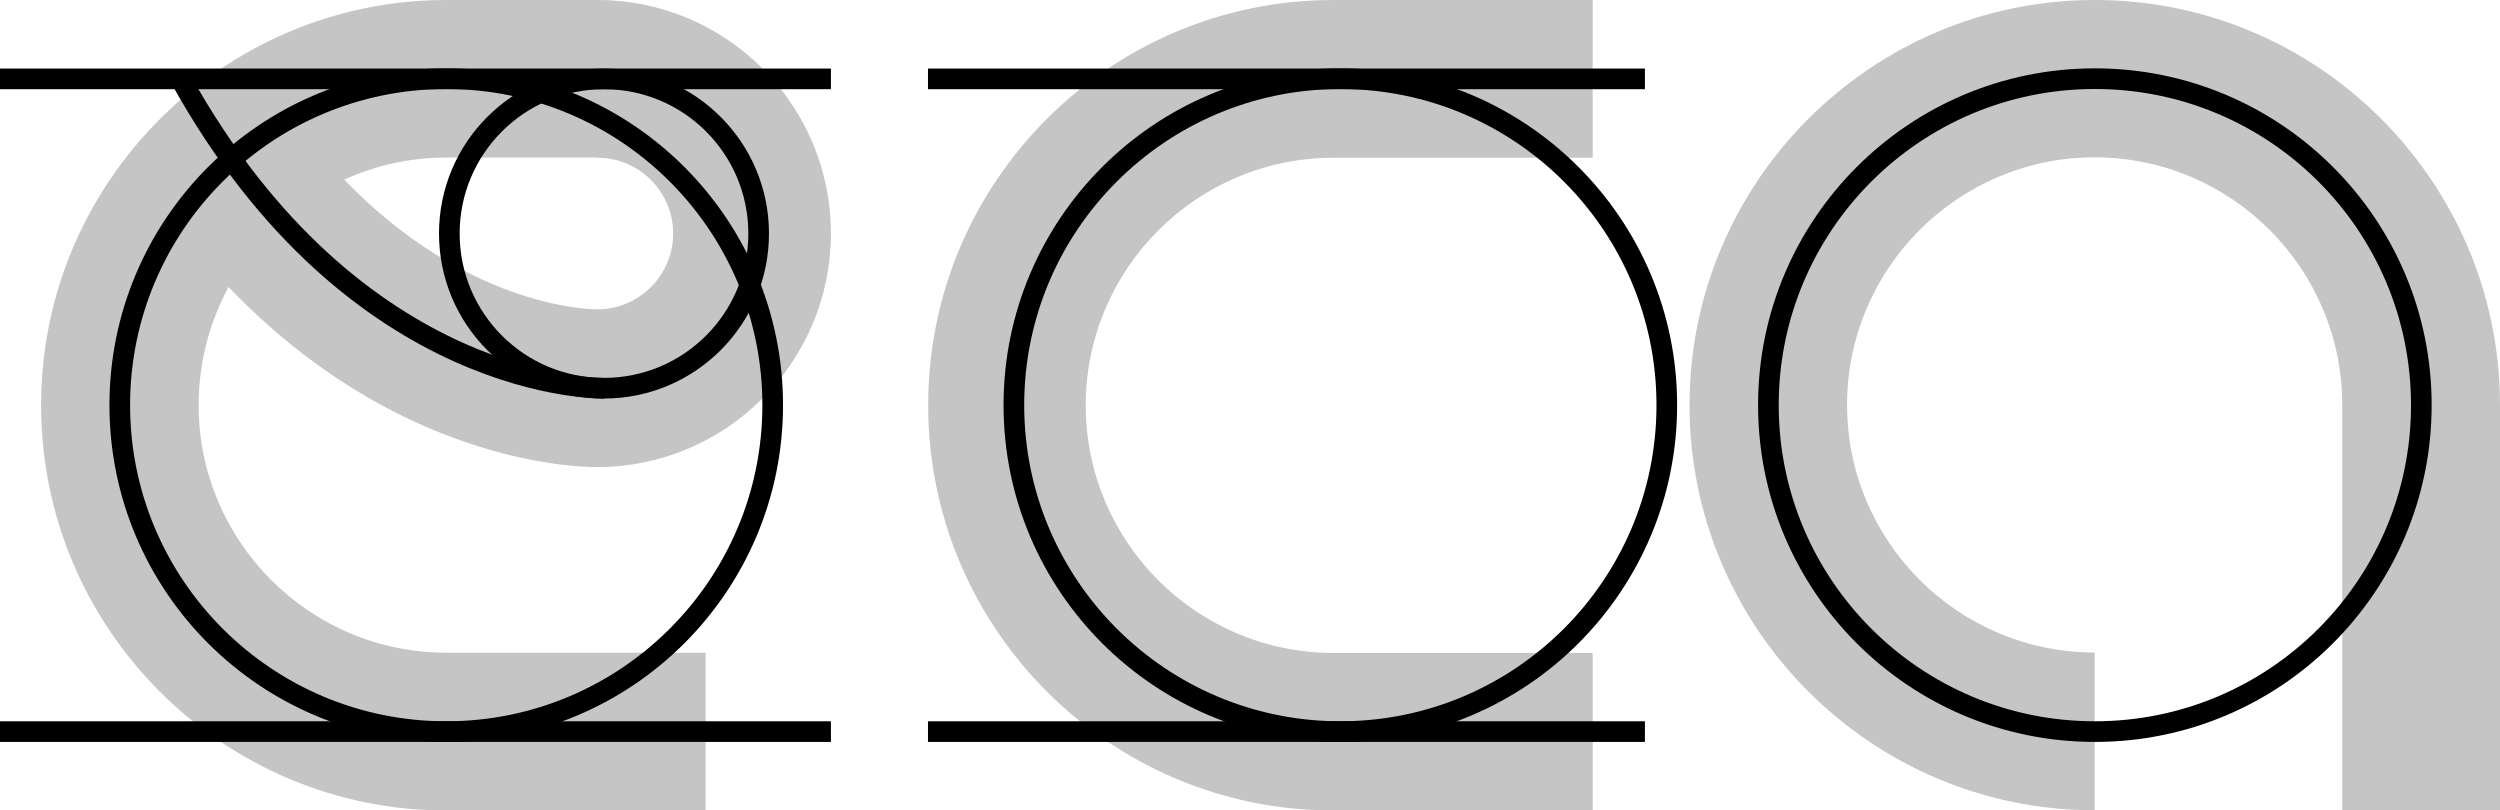 <?xml version="1.0" encoding="utf-8"?>
<!-- Generator: Adobe Illustrator 26.3.1, SVG Export Plug-In . SVG Version: 6.00 Build 0)  -->
<svg version="1.1" id="Layer_1" xmlns="http://www.w3.org/2000/svg" xmlns:xlink="http://www.w3.org/1999/xlink" x="0px" y="0px"
	 viewBox="0 0 1210.7 392.5" style="enable-background:new 0 0 1210.7 392.5;" xml:space="preserve">
<style type="text/css">
	.st0{fill:#C5C5C5;}
	.st1{fill:none;stroke:#000000;stroke-width:10;stroke-miterlimit:10;}
</style>
<g>
	<g>
		<g>
			<path class="st0" d="M771.2,392.5H645.7c-108.2,0-196.2-88-196.2-196.2C449.4,88,537.5,0,645.7,0h125.6v76.4H645.7
				c-66.1,0-119.9,53.8-119.9,119.9c0,66.1,53.8,119.9,119.9,119.9h125.6V392.5z"/>
		</g>
		<path class="st0" d="M289,226.2c0.2,0,0.3,0,0.4,0c62.3-0.1,113-50.8,113-113.1C402.4,50.7,351.7,0,289.3,0h-73.2
			C153,0,96.9,30,60.9,76.4c-25.7,33.2-41,74.8-41,119.9c0,108.2,88,196.2,196.2,196.2h125.6v-76.4H216.1
			c-66.1,0-119.9-53.8-119.9-119.9c0-20.7,5.3-40.2,14.5-57.2C191.2,223.1,276.8,226.2,289,226.2z M289.3,76.4
			c20.3,0,36.7,16.5,36.7,36.7s-16.5,36.7-36.7,36.7l0,0l-0.8,0c-5.3-0.1-63.2-2.1-121.8-62.8c15.1-6.9,31.8-10.7,49.4-10.7H289.3z"
			/>
		<path class="st0" d="M1134.4,41c-33.2-25.7-74.8-41-119.9-41C906.3,0,818.2,88,818.2,196.2c0,108.2,88,196.2,196.2,196.2
			c0,0,0,0,0,0v-76.4c0,0,0,0,0,0c-66.1,0-119.9-53.8-119.9-119.9c0-66.1,53.8-119.9,119.9-119.9c66.1,0,119.9,53.8,119.9,119.9
			v196.2h76.4V196.2C1210.7,133.2,1180.8,77,1134.4,41z"/>
	</g>
	<circle class="st1" cx="216.1" cy="196.2" r="158.1"/>
	<circle class="st1" cx="649.1" cy="196.2" r="158.1"/>
	<circle class="st1" cx="1014.5" cy="196.2" r="158.1"/>
	<circle class="st1" cx="292.5" cy="113.1" r="74.9"/>
	<line class="st1" x1="0" y1="38.2" x2="402.4" y2="38.2"/>
	<line class="st1" x1="0" y1="354.3" x2="402.4" y2="354.3"/>
	<line class="st1" x1="449.4" y1="354.3" x2="796.6" y2="354.3"/>
	<line class="st1" x1="449.4" y1="38.2" x2="796.6" y2="38.2"/>
	<path class="st1" d="M292.5,188c0,0-120.1,3.1-205-149.8"/>
</g>
<g>
</g>
<g>
</g>
<g>
</g>
<g>
</g>
<g>
</g>
<g>
</g>
<g>
</g>
<g>
</g>
<g>
</g>
<g>
</g>
<g>
</g>
<g>
</g>
<g>
</g>
<g>
</g>
<g>
</g>
</svg>
